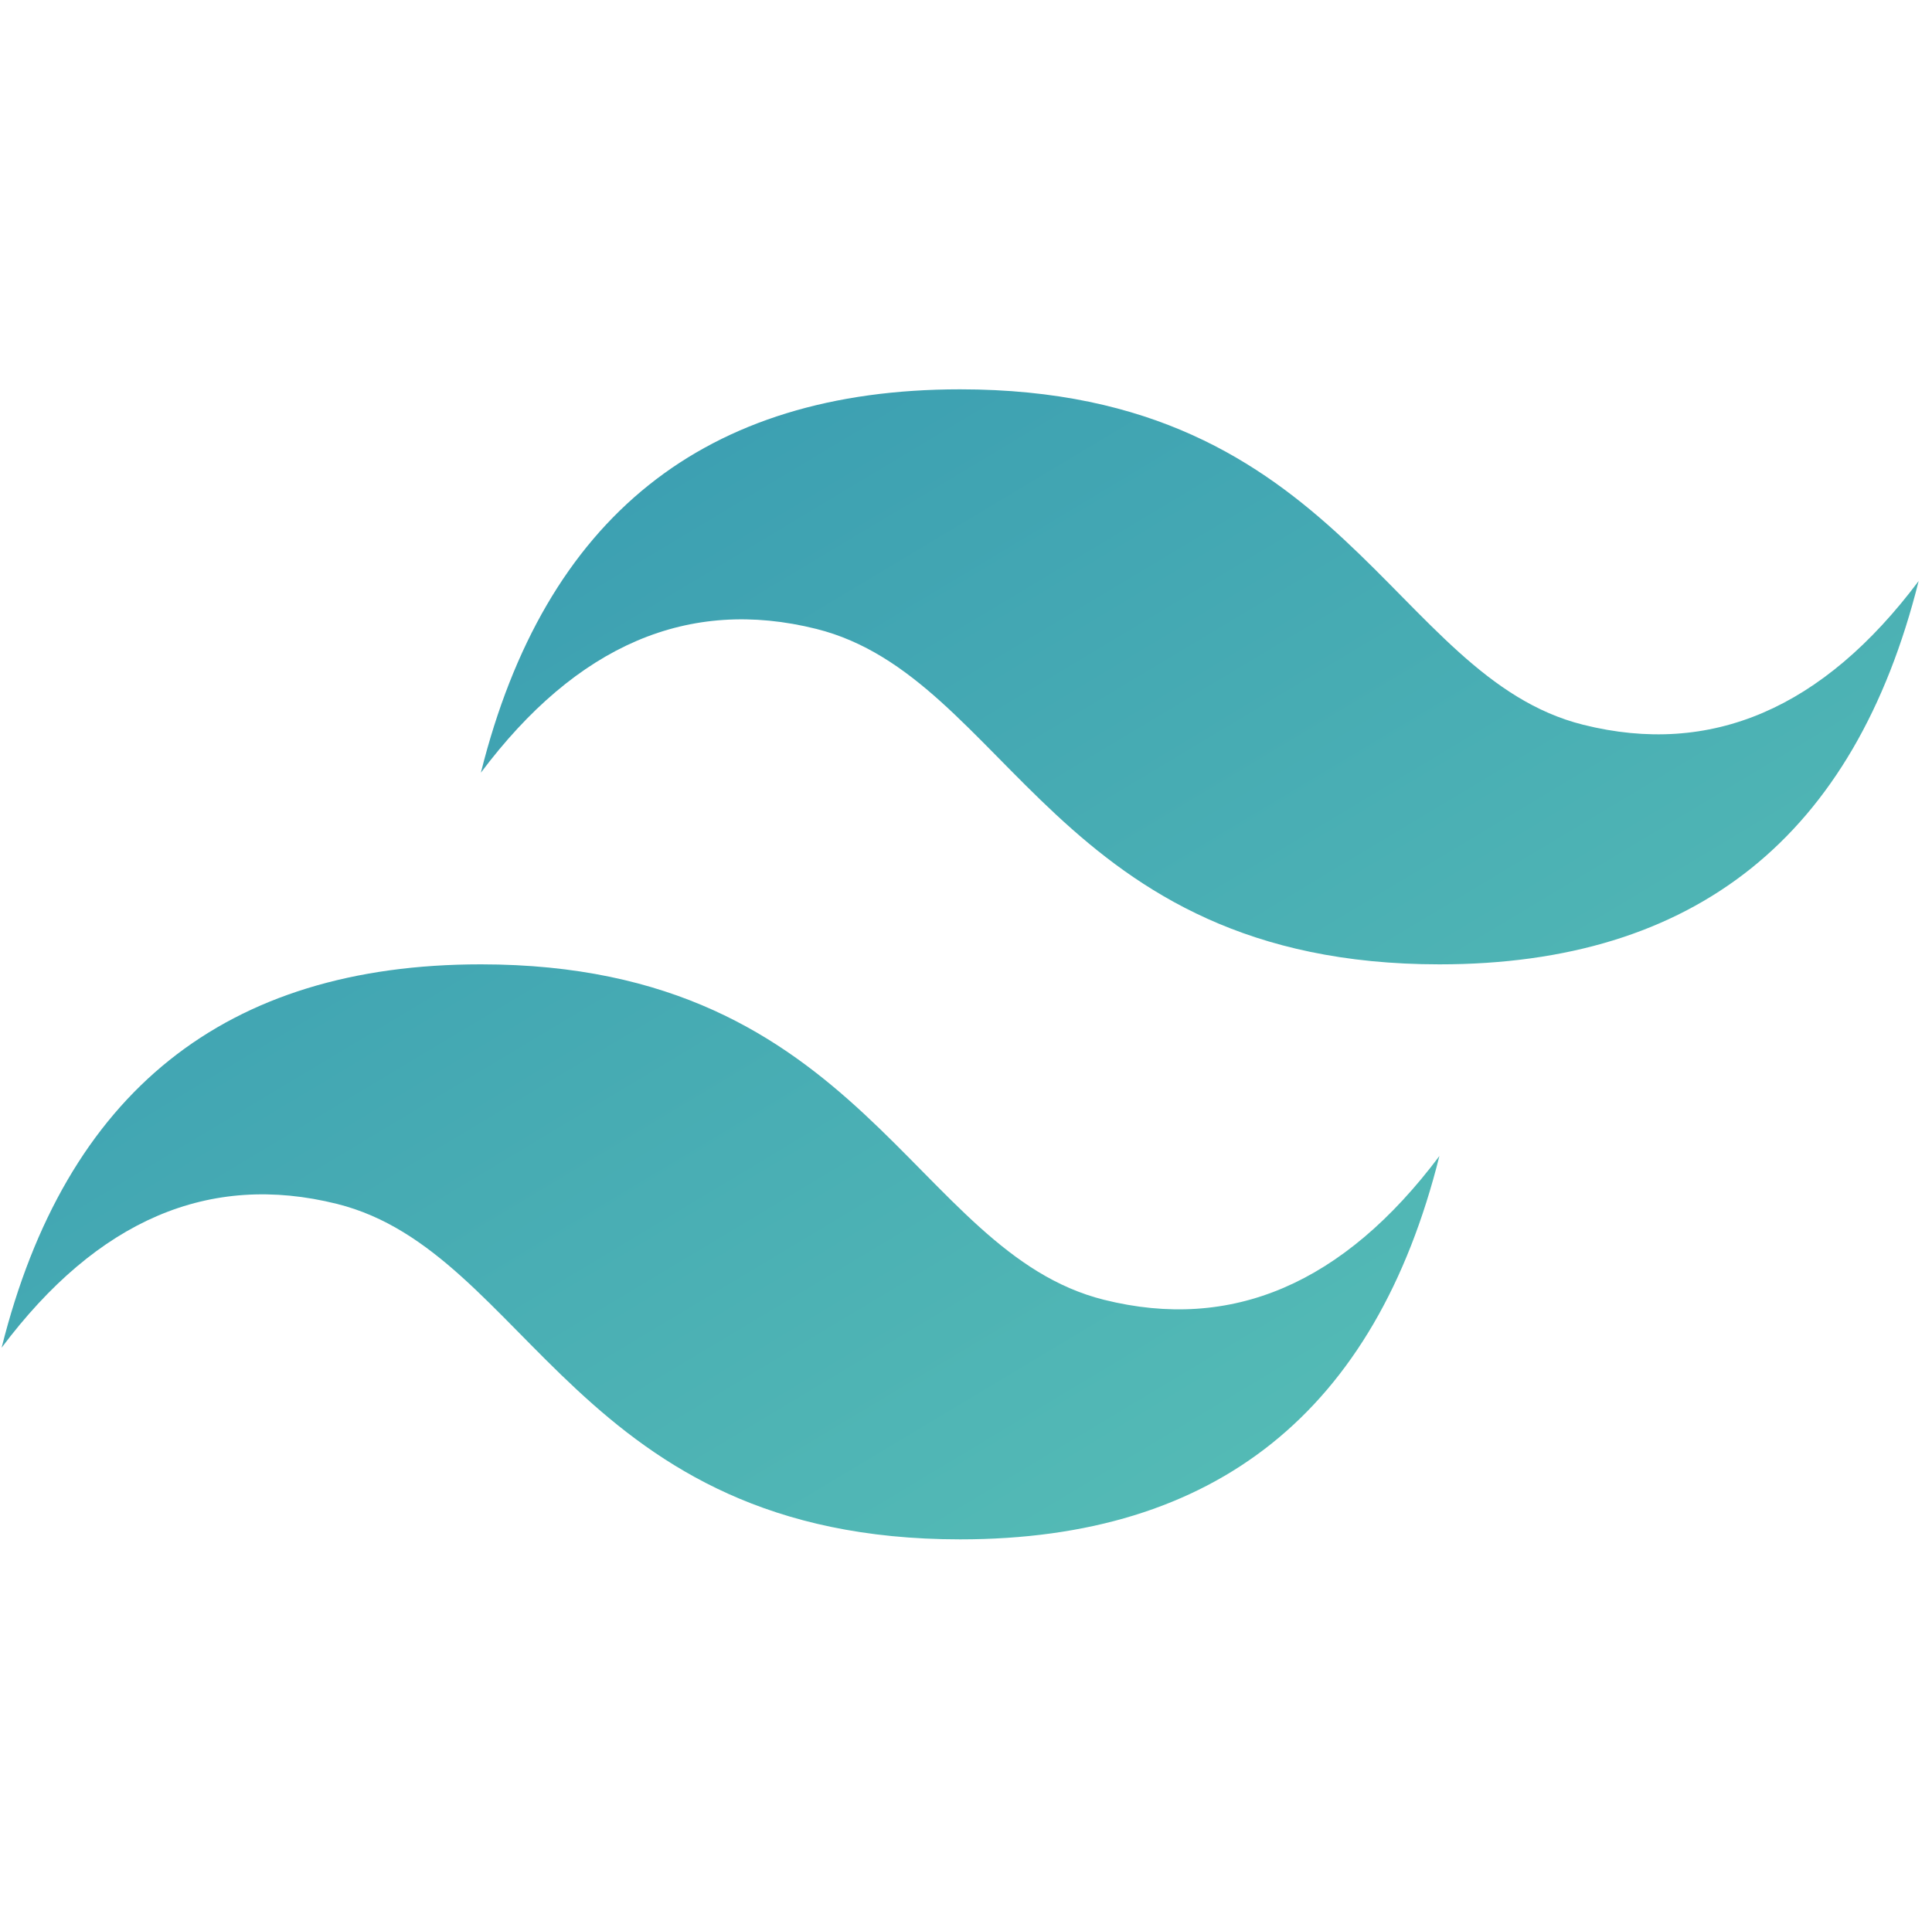<svg width="129" height="128" viewBox="0 0 129 128" fill="none" xmlns="http://www.w3.org/2000/svg">
<path fill-rule="evenodd" clip-rule="evenodd" d="M32.109 51.6C36.375 34.534 47.043 26 64.109 26C89.709 26 92.909 45.2 105.709 48.4C114.243 50.534 121.709 47.334 128.109 38.8C123.843 55.866 113.175 64.4 96.109 64.4C70.509 64.4 67.309 45.2 54.509 42C45.975 39.866 38.509 43.066 32.109 51.6ZM0.109 90C4.375 72.934 15.043 64.4 32.109 64.4C57.709 64.4 60.909 83.6 73.709 86.8C82.243 88.934 89.709 85.734 96.109 77.2C91.843 94.266 81.175 102.8 64.109 102.8C38.509 102.8 35.309 83.6 22.509 80.4C13.975 78.266 6.509 81.466 0.109 90Z" fill="url(#paint0_linear_696_4)"/>
<defs>
<linearGradient id="paint0_linear_696_4" x1="0.109" y1="-42.266" x2="128.109" y2="171.066" gradientUnits="userSpaceOnUse">
<stop stop-color="#2383AE"/>
<stop offset="1" stop-color="#6DD7B9"/>
</linearGradient>
</defs>
</svg>

